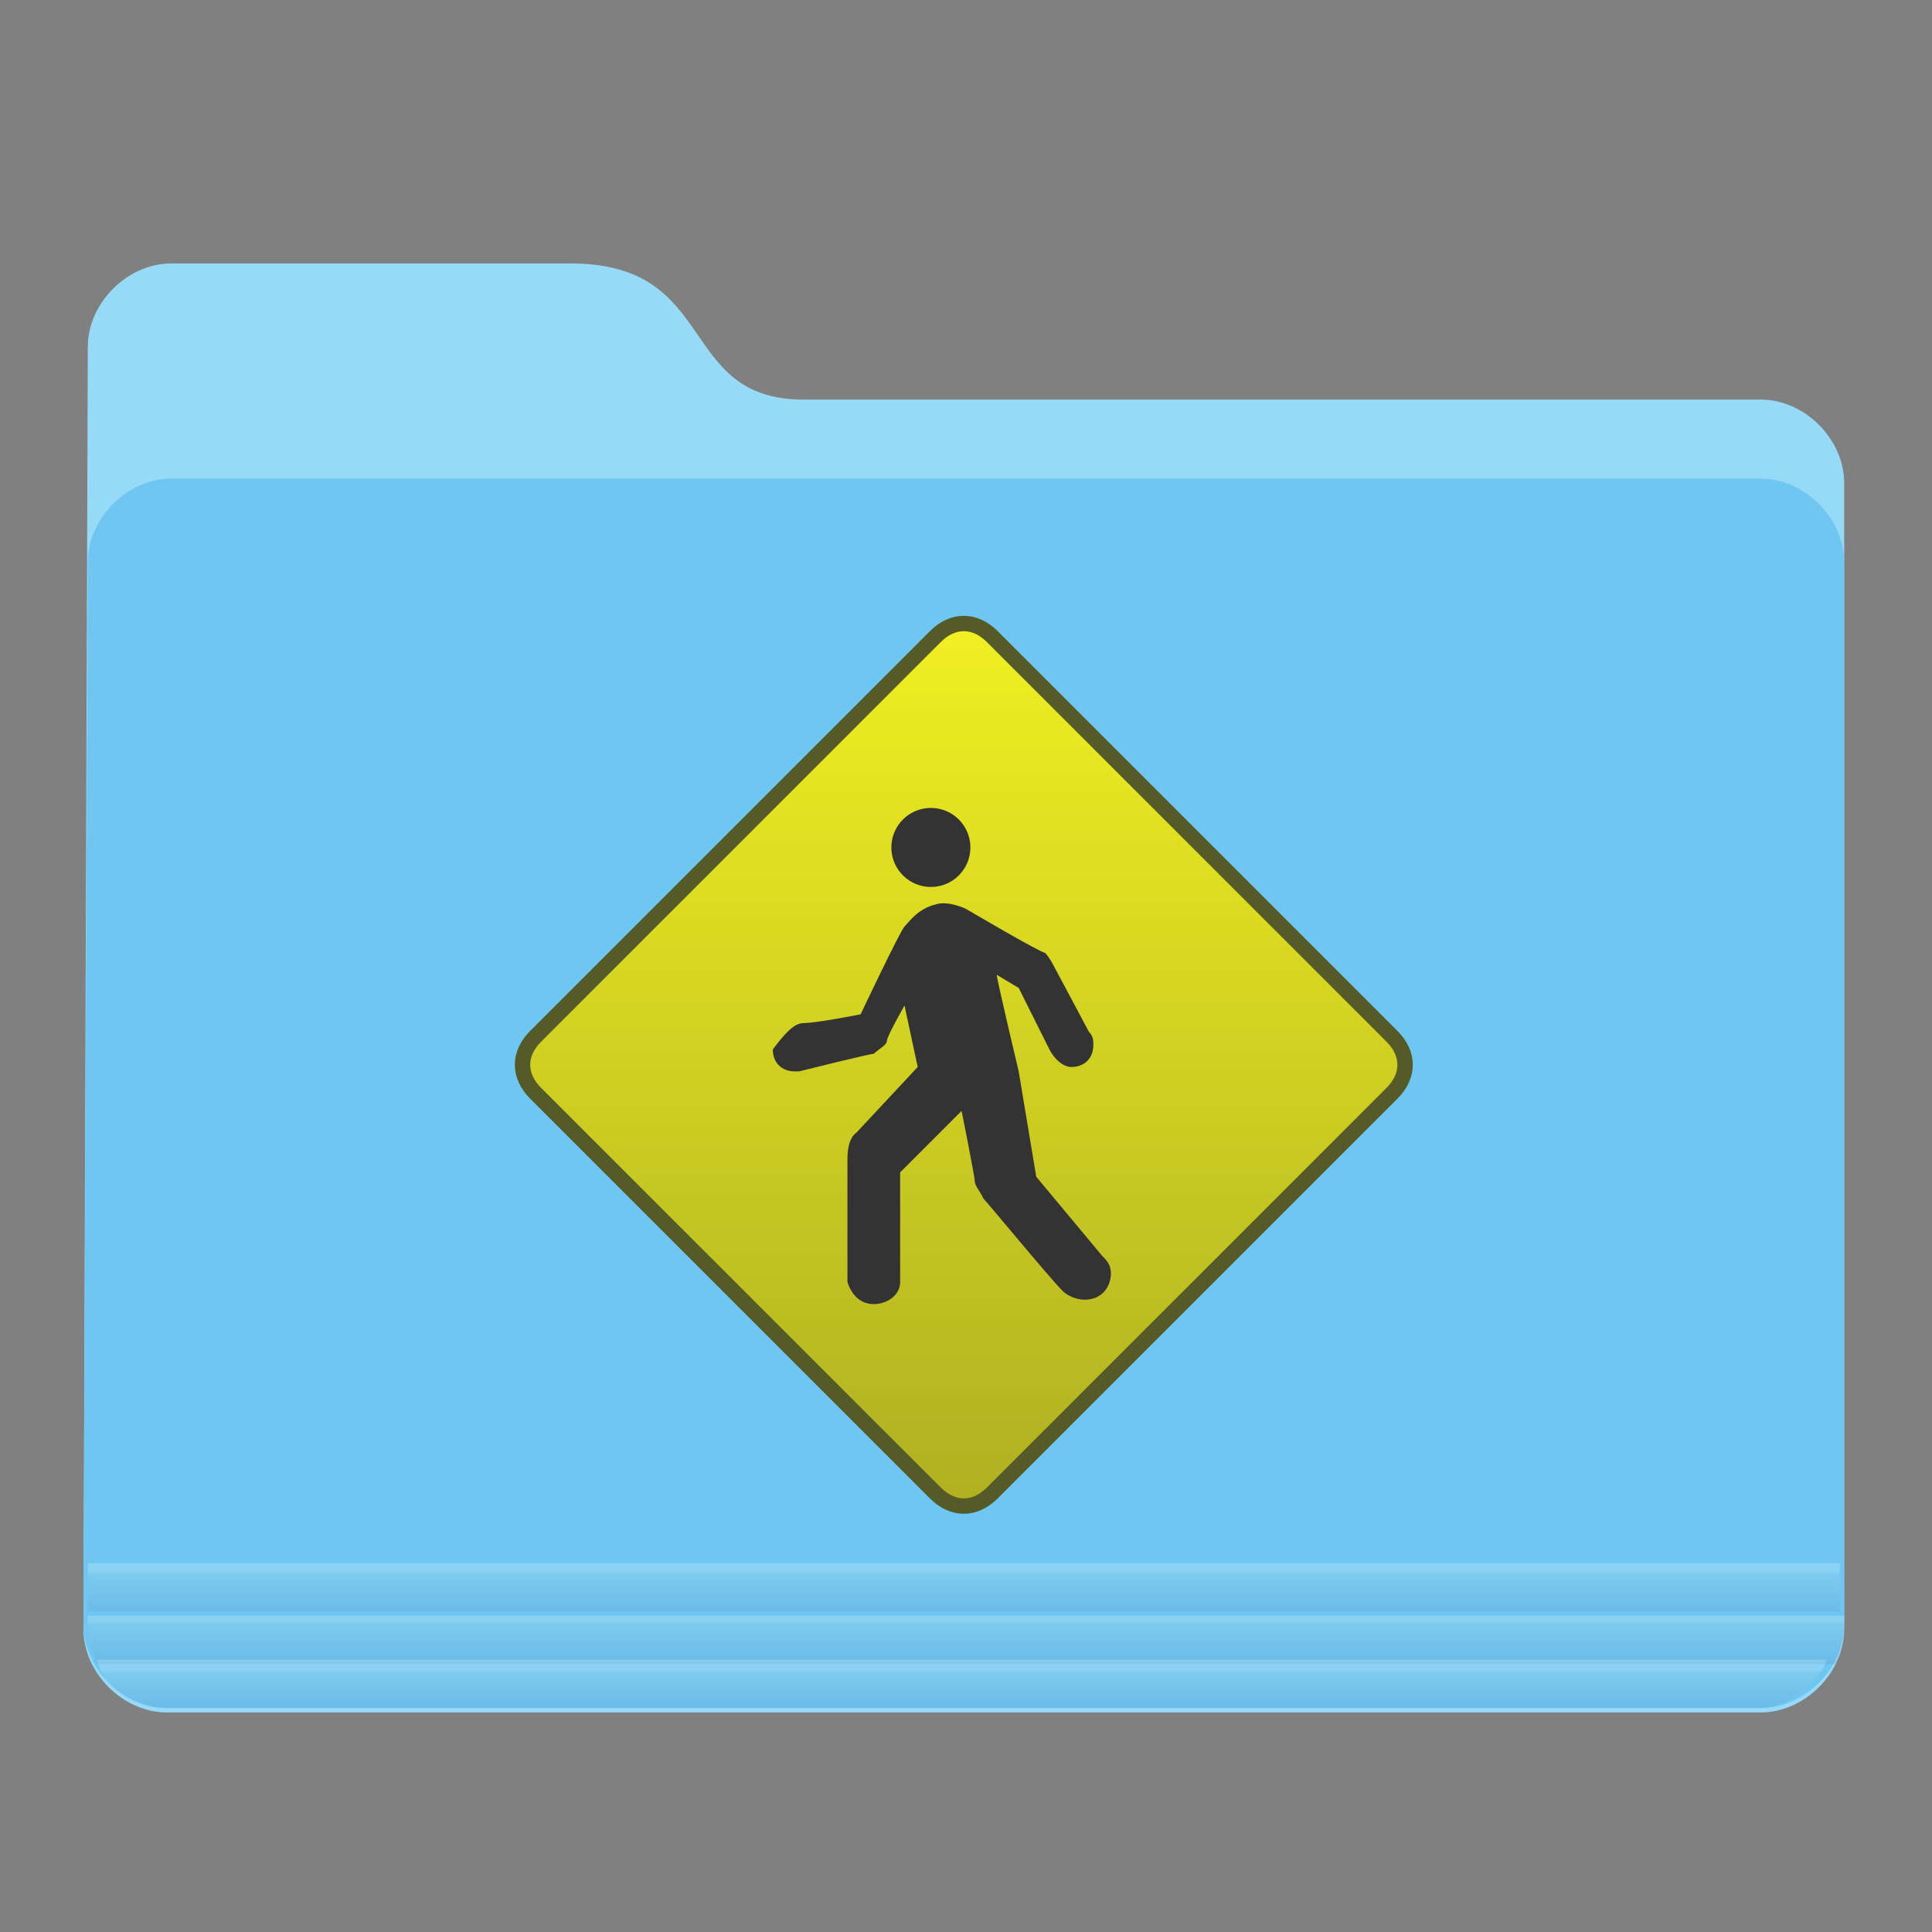 
<svg id="icon-sharing" xmlns="http://www.w3.org/2000/svg" viewBox="0 0 44 44">
	<rect x="0" y="0" width="44" height="44" fill="#808080" stroke="none"/>
	<style type="text/css">
		.st0{fill:#97DAF8;}
		.st1{fill:#6FC7F1;}
		.st2{opacity:0.4;fill:url(#SVGID_1_);enable-background:new    ;}
		.st3{opacity:0.4;fill:url(#SVGID_2_);enable-background:new    ;}
		.st4{opacity:0.4;fill:url(#SVGID_3_);enable-background:new    ;}
		.st5{fill:url(#SVGID_4_);stroke:#545B28;stroke-width:0.35;stroke-miterlimit:10;}
		.st6{fill:#333333;}
	</style>
	<path class="st0" d="M2,7.9C2,6.9,2.9,6,3.9,6c0,0,6.4,0,9.1,0c3.4,0,2.4,3.1,5.3,3.1c4.2,0,21.8,0,21.8,0c1,0,1.9,0.9,1.9,1.9
		l0,26.1c0,1-0.9,1.9-1.9,1.9H3.8c-1,0-1.9-0.9-1.9-1.9L2,7.9z"/>
	<path class="st1" d="M2,12.8c0-1,0.9-1.9,1.9-1.9h36.2c1,0,1.9,0.9,1.9,1.9l0,24.2c0,1-0.9,1.9-1.9,1.9H3.8c-1,0-1.9-0.9-1.9-1.9
		L2,12.8z"/>
	<linearGradient id="SVGID_1_" gradientUnits="userSpaceOnUse" x1="118.547" y1="438.57" x2="118.547" y2="439.719" gradientTransform="matrix(0.977 0 0 0.977 -93.852 -392.705)">
		<stop  offset="0" style="stop-color:#FFFFFF;stop-opacity:0.5"/>
		<stop  offset="9.200000e-02" style="stop-color:#E0E1E2;stop-opacity:0.3"/>
		<stop  offset="0.91" style="stop-color:#4054A4;stop-opacity:0.3"/>
		<stop  offset="1" style="stop-color:#384EA2;stop-opacity:0.5"/>
	</linearGradient>
	<rect x="2" y="35.6" class="st2" width="39.9" height="1.1"/>
	<linearGradient id="SVGID_2_" gradientUnits="userSpaceOnUse" x1="118.547" y1="439.719" x2="118.547" y2="440.867" gradientTransform="matrix(0.977 0 0 0.977 -93.852 -392.705)">
		<stop  offset="0" style="stop-color:#FFFFFF;stop-opacity:0.5"/>
		<stop  offset="9.200000e-02" style="stop-color:#E0E1E2;stop-opacity:0.3"/>
		<stop  offset="0.91" style="stop-color:#4054A4;stop-opacity:0.3"/>
		<stop  offset="1" style="stop-color:#384EA2;stop-opacity:0.5"/>
	</linearGradient>
	<path class="st3" d="M2,37.1c0,0.3,0.1,0.5,0.2,0.8h39.6c0.1-0.2,0.2-0.5,0.2-0.8v-0.3H2V37.1z"/>
	<linearGradient id="SVGID_3_" gradientUnits="userSpaceOnUse" x1="118.587" y1="440.867" x2="118.587" y2="441.958" gradientTransform="matrix(0.977 0 0 0.977 -93.852 -392.705)">
		<stop  offset="0" style="stop-color:#FFFFFF;stop-opacity:0.5"/>
		<stop  offset="9.200000e-02" style="stop-color:#E0E1E2;stop-opacity:0.3"/>
		<stop  offset="0.91" style="stop-color:#4054A4;stop-opacity:0.3"/>
		<stop  offset="1" style="stop-color:#384EA2;stop-opacity:0.5"/>
	</linearGradient>
	<path class="st4" d="M3.8,38.9h36.2c0.7,0,1.4-0.5,1.6-1.1H2.2C2.4,38.5,3.1,38.9,3.8,38.9z"/>
	<linearGradient id="SVGID_4_" gradientUnits="userSpaceOnUse" x1="21.961" y1="592.609" x2="21.961" y2="549.923" gradientTransform="matrix(1 0 0 -1 0 602)">
		<stop  offset="0" style="stop-color:#FFFF22"/>
		<stop  offset="1" style="stop-color:#777722"/>
	</linearGradient>
	<path class="st5" d="M31.7,24.9L22.6,34c-0.4,0.4-0.9,0.4-1.3,0l-9.1-9.1c-0.4-0.4-0.4-0.9,0-1.3l9.1-9.1c0.4-0.4,0.9-0.4,1.3,0
		l9.1,9.1C32.1,24,32.1,24.5,31.7,24.9z"/>
	<circle class="st6" cx="21.2" cy="19.3" r="0.9"/>
	<path class="st6" d="M18.3,23.3c0.3,0,1.3-0.2,1.3-0.2c0.1,0,0,0,0,0c0,0,0.9-1.9,1-2c0.1-0.1,0.3-0.4,0.7-0.5
		c0.3-0.1,0.7,0.1,0.7,0.1s1.7,1,1.8,1c0.1,0.1,0.2,0.3,0.2,0.3l0.8,1.5c0.1,0.1,0.1,0.2,0.1,0.3c0,0.3-0.2,0.5-0.5,0.5
		c-0.2,0-0.4-0.2-0.5-0.4l-0.7-1.4l-0.5-0.3c0,0.1,0.5,2.2,0.5,2.2l0.4,2.4l1.5,1.8c0.1,0.1,0.2,0.2,0.2,0.4c0,0.3-0.2,0.6-0.6,0.6
		c-0.2,0-0.4-0.1-0.5-0.2c-0.3-0.3-1.7-2-1.8-2.1c-0.1-0.2-0.2-0.3-0.2-0.4c0-0.1-0.3-1.6-0.3-1.6l-1.4,1.4v2.5l0,0
		c0,0.3-0.3,0.5-0.6,0.5s-0.5-0.2-0.6-0.5l0,0c0,0,0,0,0-0.1v0v0c0-0.4,0-2.3,0-2.7c0-0.5,0.2-0.6,0.2-0.6s1.4-1.5,1.4-1.5l-0.3-1.4
		c0,0-0.4,0.7-0.4,0.8s-0.2,0.2-0.3,0.3c-0.1,0-1.7,0.4-1.7,0.4l0,0c0,0,0,0-0.1,0c-0.3,0-0.5-0.2-0.5-0.5
		C17.9,23.5,18.1,23.3,18.3,23.3z"/>
</svg>
